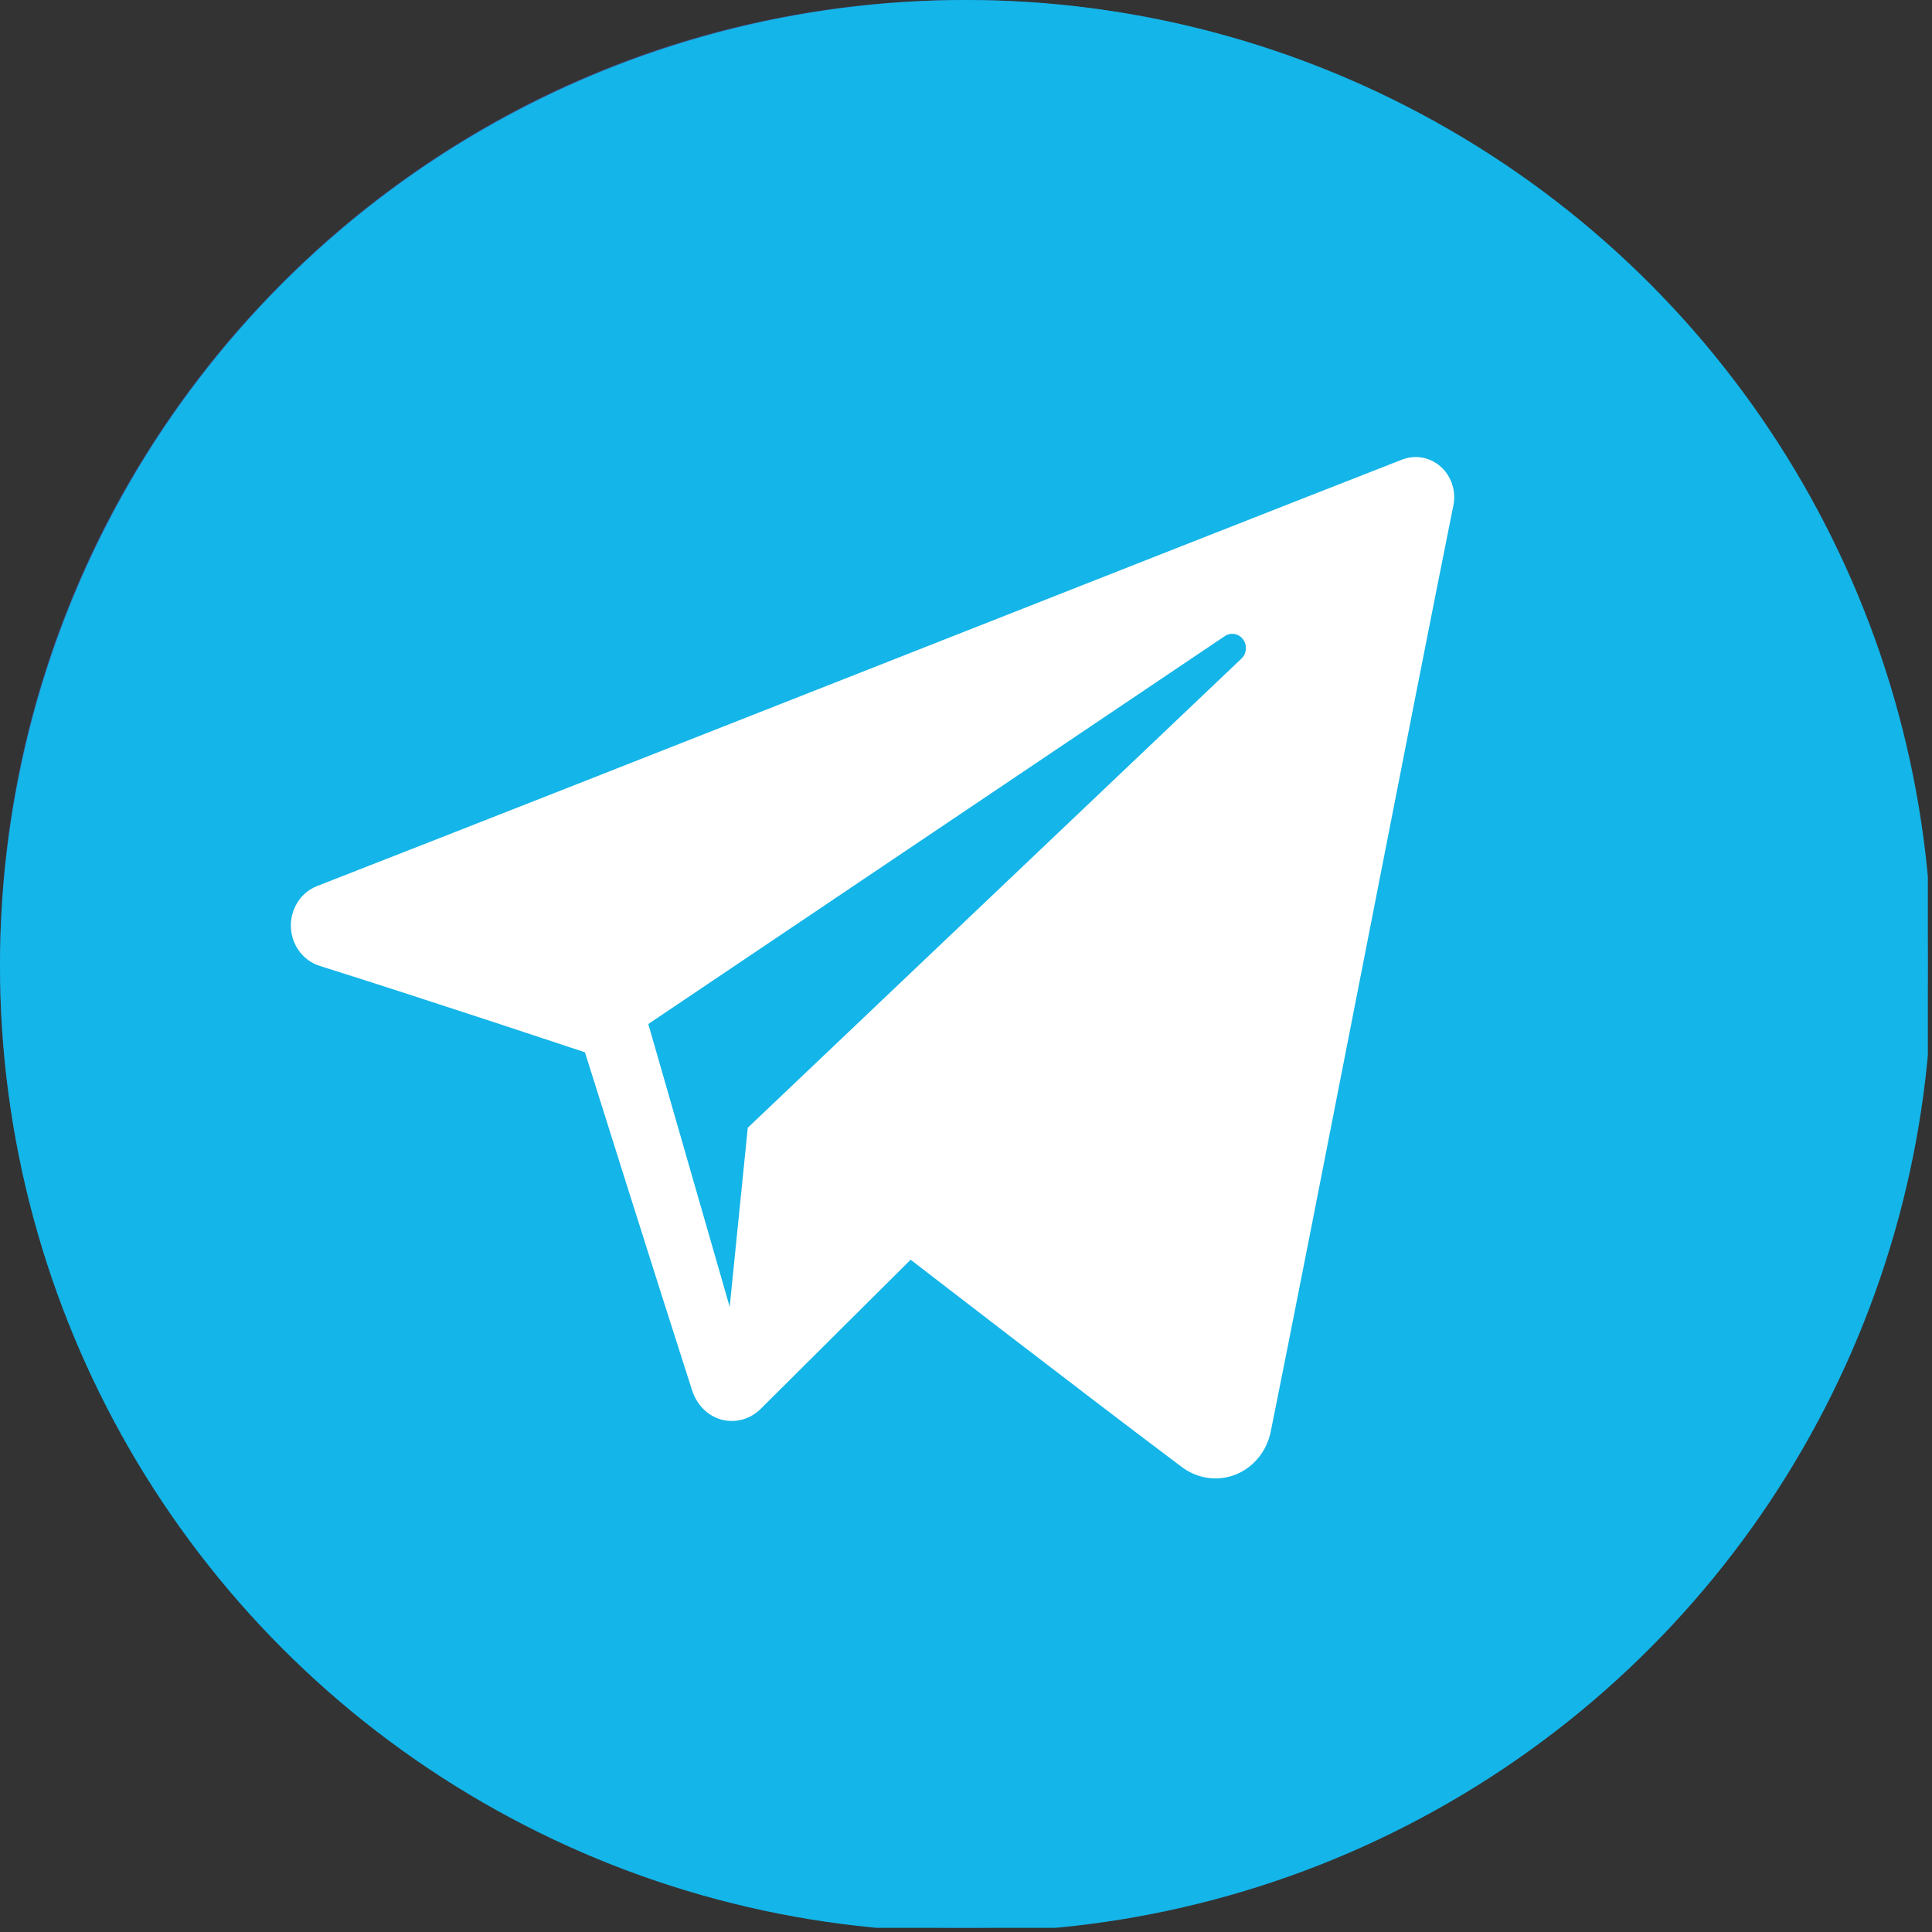 <svg width="93" height="93" viewBox="0 0 93 93" fill="none" xmlns="http://www.w3.org/2000/svg">
<rect x="0" y="0" width="93" height="93" fill="#333333" stroke="none"/>
<g clip-path="url(#clip0)">
<path d="M46.4 0C20.8 0 0 20.8 0 46.4C0 72 20.8 92.8 46.4 92.8C72 92.8 92.8 72 92.8 46.4C92.8 20.8 72 0 46.4 0ZM59.4 29.3H53.8C51.3 29.3 50.1 30.7 50.1 33.1V39.9H58.8L57.5 48.5H50V71.7H40.9V48.5H33.4V39.9H40.9V32.5C40.9 25.7 45 21.2 53.2 21.2C56.8 21.2 59.3 21.6 59.3 21.6V29.3H59.4Z" fill="#3B5998"/>
<circle cx="46.5" cy="46.5" r="46.5" fill="#14B5E8"/>
<path fill-rule="evenodd" clip-rule="evenodd" d="M56.897 70.624C57.648 71.184 58.617 71.324 59.48 70.98C60.343 70.634 60.978 69.857 61.169 68.915C63.197 58.875 68.116 33.464 69.961 24.331C70.101 23.642 69.868 22.927 69.355 22.467C68.841 22.008 68.13 21.875 67.495 22.123C57.711 25.939 27.581 37.849 15.266 42.65C14.484 42.955 13.975 43.747 14.001 44.615C14.029 45.485 14.584 46.239 15.385 46.493C20.908 48.233 28.157 50.655 28.157 50.655C28.157 50.655 31.545 61.434 33.312 66.917C33.533 67.605 34.044 68.146 34.719 68.333C35.391 68.517 36.109 68.323 36.611 67.824C39.448 65.001 43.835 60.638 43.835 60.638C43.835 60.638 52.17 67.076 56.897 70.624V70.624ZM31.207 49.293L35.125 62.907L35.995 54.286C35.995 54.286 51.131 39.902 59.76 31.703C60.012 31.462 60.047 31.059 59.837 30.777C59.629 30.494 59.247 30.427 58.96 30.619C48.959 37.348 31.207 49.293 31.207 49.293Z" fill="white"/>
</g>
<defs>
<clipPath id="clip0">
<rect width="92.8" height="92.8" fill="white"/>
</clipPath>
</defs>
</svg>
